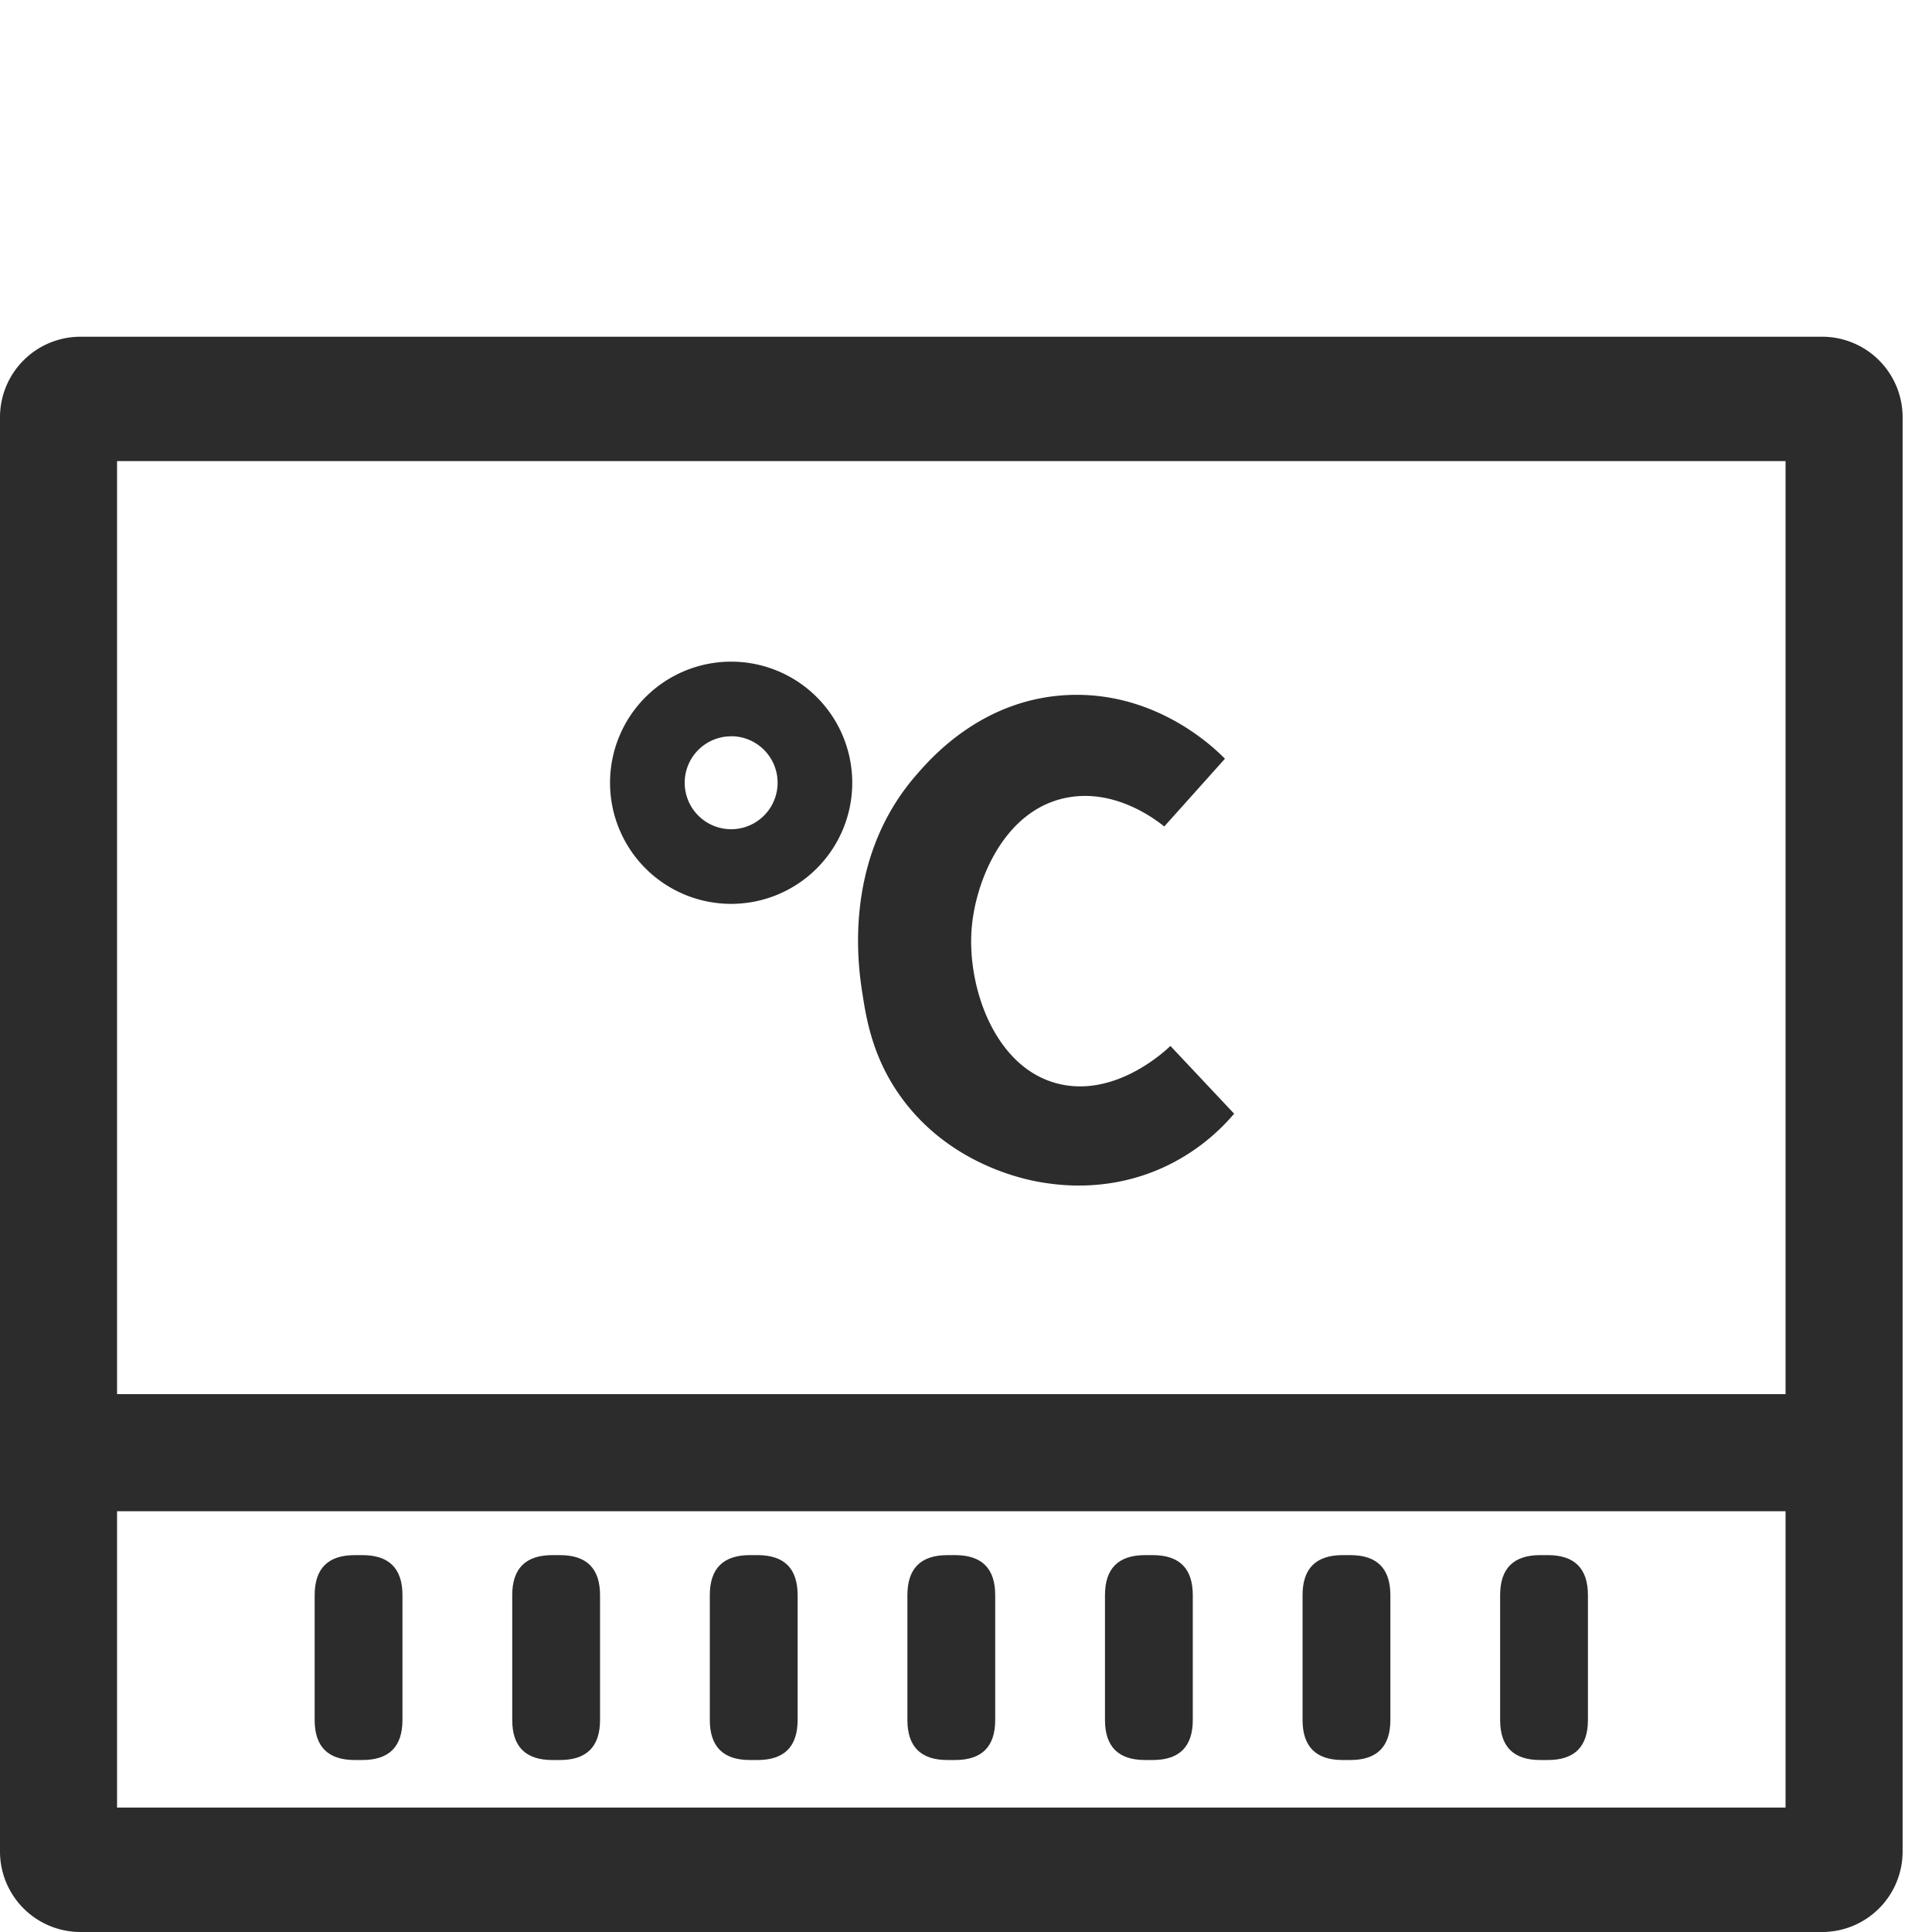 <?xml version="1.0" standalone="no"?><!DOCTYPE svg PUBLIC "-//W3C//DTD SVG 1.1//EN" "http://www.w3.org/Graphics/SVG/1.1/DTD/svg11.dtd"><svg t="1649224217364" class="icon" viewBox="0 0 1024 1024" version="1.1" xmlns="http://www.w3.org/2000/svg" p-id="8098" width="128" height="128" xmlns:xlink="http://www.w3.org/1999/xlink"><defs><style type="text/css"></style></defs><path d="M451.711 414.88a64.188 64.188 0 1 1-64.188-64.188 64.188 64.188 0 0 1 64.188 64.188z m-64.188-24.62a24.62 24.62 0 1 0 24.62 24.62 24.62 24.62 0 0 0-24.62-24.659zM649.24 402.147l-32.163 35.915c-4.432-3.585-25.969-20.306-51.731-15.264-33.128 6.47-48.195 43.99-50.303 68.856-2.708 31.385 12.349 75.563 47.27 83.077 29.435 6.332 54.833-17.303 58.033-20.365l33.768 35.915a108.326 108.326 0 0 1-37.707 28.559c-29.061 13.196-55.296 9.287-64.1 7.878-8.154-1.329-48.471-8.863-74.735-45.221-14.939-20.681-18.337-41.095-20.395-54.39-2.137-13.442-11.069-70.442 28.027-115.831 8.026-9.316 35.186-40.869 80.949-42.897 47.043-2.088 78.034 28.598 83.086 33.768z" p-id="8099" fill="#2c2c2c"></path><path d="M965.76 1024H42.661A42.661 42.661 0 0 1 0 981.329V221.134a42.661 42.661 0 0 1 42.661-42.661h923.099a42.661 42.661 0 0 1 42.661 42.661v760.196a42.661 42.661 0 0 1-42.661 42.671zM946.379 244.404H62.042v713.655h884.338z" p-id="8100" fill="#2c2c2c"></path><path d="M11.64 738.924h985.15v62.061H11.64z" p-id="8101" fill="#2c2c2c"></path><path d="M166.773 824.246m21.242 0l4.057 0q21.242 0 21.242 21.242l0 66.119q0 21.242-21.242 21.242l-4.057 0q-21.242 0-21.242-21.242l0-66.119q0-21.242 21.242-21.242Z" p-id="8102" fill="#2c2c2c"></path><path d="M271.496 824.246m21.242 0l4.057 0q21.242 0 21.242 21.242l0 66.119q0 21.242-21.242 21.242l-4.057 0q-21.242 0-21.242-21.242l0-66.119q0-21.242 21.242-21.242Z" p-id="8103" fill="#2c2c2c"></path><path d="M376.218 824.246m21.242 0l4.057 0q21.242 0 21.242 21.242l0 66.119q0 21.242-21.242 21.242l-4.057 0q-21.242 0-21.242-21.242l0-66.119q0-21.242 21.242-21.242Z" p-id="8104" fill="#2c2c2c"></path><path d="M480.94 824.246m21.242 0l4.057 0q21.242 0 21.242 21.242l0 66.119q0 21.242-21.242 21.242l-4.057 0q-21.242 0-21.242-21.242l0-66.119q0-21.242 21.242-21.242Z" p-id="8105" fill="#2c2c2c"></path><path d="M585.662 824.246m21.242 0l4.057 0q21.242 0 21.242 21.242l0 66.119q0 21.242-21.242 21.242l-4.057 0q-21.242 0-21.242-21.242l0-66.119q0-21.242 21.242-21.242Z" p-id="8106" fill="#2c2c2c"></path><path d="M690.384 824.246m21.242 0l4.057 0q21.242 0 21.242 21.242l0 66.119q0 21.242-21.242 21.242l-4.057 0q-21.242 0-21.242-21.242l0-66.119q0-21.242 21.242-21.242Z" p-id="8107" fill="#2c2c2c"></path><path d="M795.096 824.246m21.242 0l4.057 0q21.242 0 21.242 21.242l0 66.119q0 21.242-21.242 21.242l-4.057 0q-21.242 0-21.242-21.242l0-66.119q0-21.242 21.242-21.242Z" p-id="8108" fill="#2c2c2c"></path></svg>